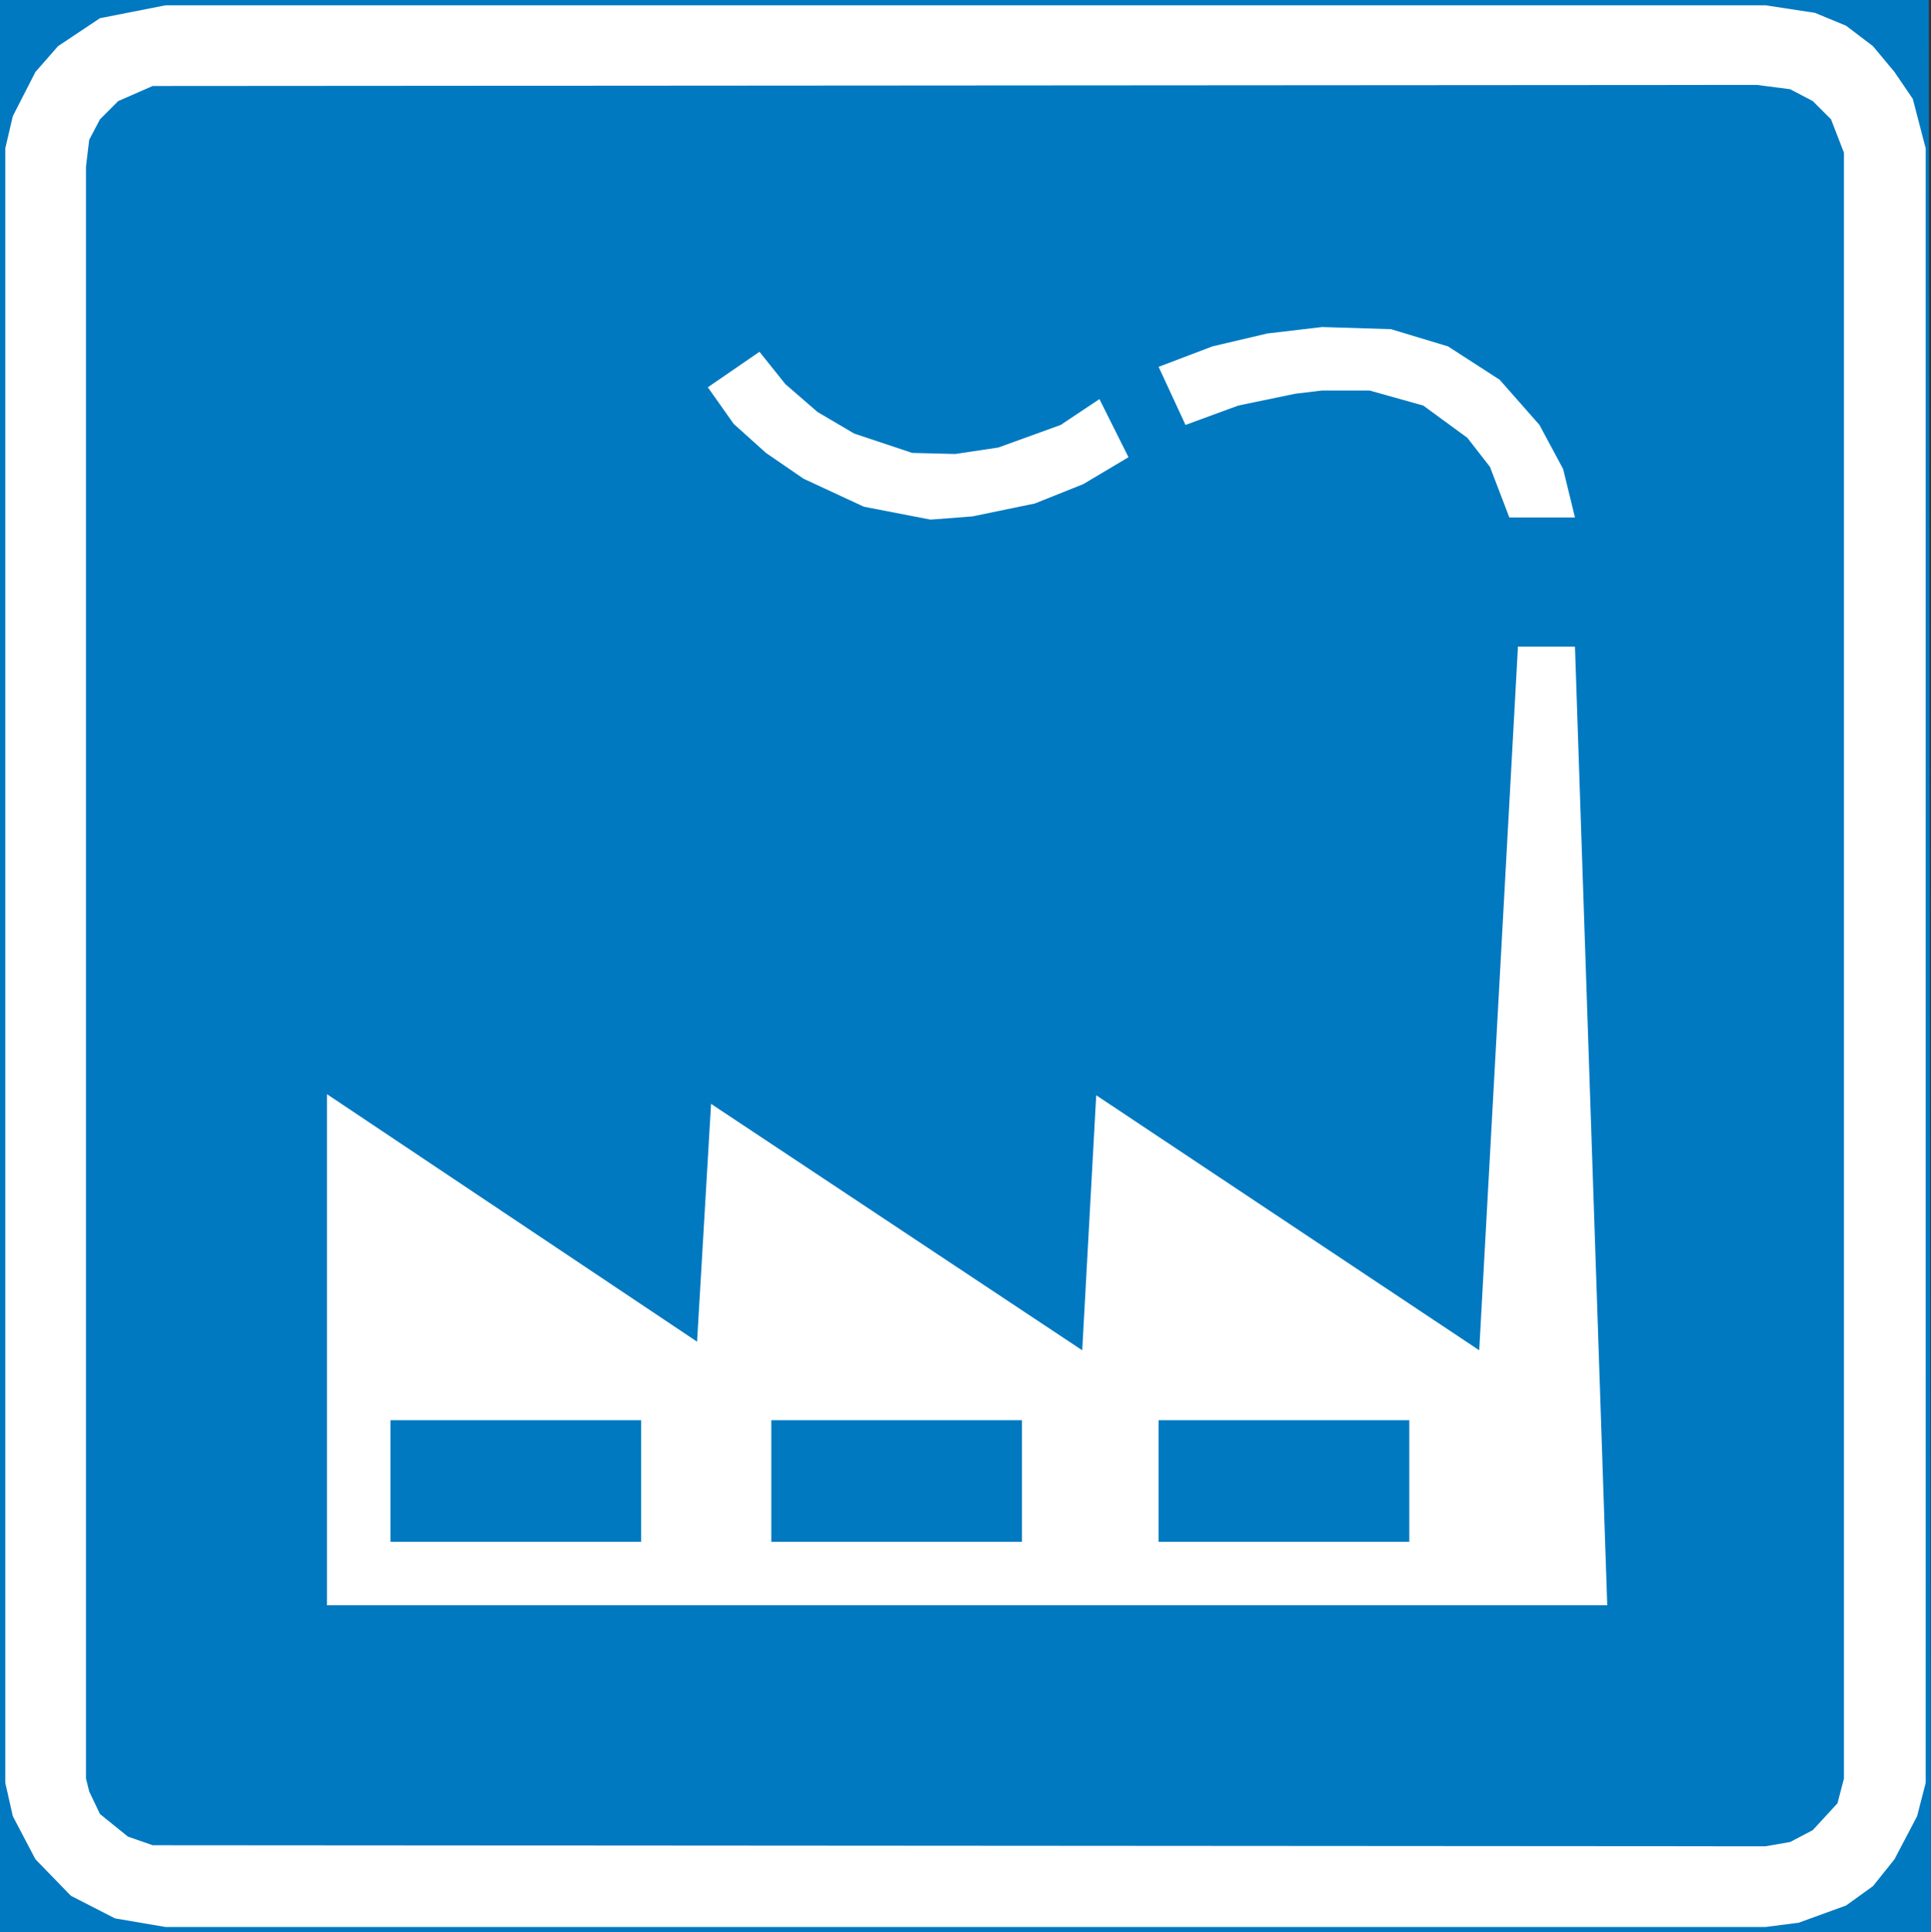 <?xml version="1.0" encoding="UTF-8" standalone="no"?>
<!-- Generator: Adobe Illustrator 15.1.0, SVG Export Plug-In . SVG Version: 6.00 Build 0)  -->

<svg
   xmlns:dc="http://purl.org/dc/elements/1.1/"
   xmlns:cc="http://creativecommons.org/ns#"
   xmlns:rdf="http://www.w3.org/1999/02/22-rdf-syntax-ns#"
   xmlns:svg="http://www.w3.org/2000/svg"
   xmlns="http://www.w3.org/2000/svg"
   xmlns:sodipodi="http://sodipodi.sourceforge.net/DTD/sodipodi-0.dtd"
   xmlns:inkscape="http://www.inkscape.org/namespaces/inkscape"
   version="1.1"
   x="0px"
   y="0px"
   width="129.228"
   height="129.299"
   viewBox="0 0 129.228 129.299"
   xml:space="preserve"
   id="svg2738"
   sodipodi:docname="676.svg"
   inkscape:version="0.92.5 (2060ec1f9f, 2020-04-08)"><rect x="0" y="0" width="129.228" height="129.299" fill="#333333" stroke="none"/><defs
   id="defs2742" /><sodipodi:namedview
   pagecolor="#ffffff"
   bordercolor="#666666"
   borderopacity="1"
   objecttolerance="10"
   gridtolerance="10"
   guidetolerance="10"
   inkscape:pageopacity="0"
   inkscape:pageshadow="2"
   inkscape:window-width="640"
   inkscape:window-height="480"
   id="namedview2740"
   showgrid="false"
   inkscape:zoom="0.28028504"
   inkscape:cx="116.4936"
   inkscape:cy="53.7936"
   inkscape:window-x="0"
   inkscape:window-y="0"
   inkscape:window-maximized="0"
   inkscape:current-layer="svg2738" />
<g
   id="Kuvataso_1"
   transform="translate(-181.006,-345.494)">
</g>
<g
   id="_x30_"
   transform="translate(-181.006,-345.494)">
</g>
<g
   id="HATSIN"
   transform="translate(-181.006,-345.494)">
	<g
   id="g2735">
		
			<polygon
   style="clip-rule:evenodd;fill:#0079c1;fill-rule:evenodd;stroke:#0079c1;stroke-width:0.707;stroke-miterlimit:10"
   points="309.88,474.44 181.36,474.44 181.36,345.848 309.736,345.848 "
   id="polygon2717" />
		<polygon
   style="clip-rule:evenodd;fill:#ffffff;fill-rule:evenodd"
   points="183.376,350.312 184.888,348.584 187.696,346.712 192.088,345.848 299.152,345.848 302.464,346.352 304.552,347.216 306.352,348.584 307.792,350.312 309.016,352.112 309.88,355.424 309.88,464.792 309.304,467.024 307.792,469.904 306.352,471.704 304.552,473 301.384,474.152 299.152,474.44 192.088,474.44 188.704,473.864 185.752,472.352 183.376,469.904 181.864,467.024 181.36,464.792 181.36,355.424 181.864,353.264 "
   id="polygon2719" />
		<polygon
   style="clip-rule:evenodd;fill:#0079c1;fill-rule:evenodd"
   points="187.696,353.48 188.92,352.256 191.224,351.248 298.576,351.176 300.808,351.464 302.32,352.256 303.544,353.48 304.408,355.712 304.408,464.504 303.976,466.16 302.32,467.96 300.808,468.752 299.152,469.04 191.224,468.968 189.568,468.392 187.696,466.88 186.976,465.368 186.76,464.504 186.76,356.648 186.976,354.848 "
   id="polygon2721" />
		<polygon
   style="clip-rule:evenodd;fill:#ffffff;fill-rule:evenodd"
   points="286.408,388.76 282.592,388.76 280,435.848 254.368,418.784 253.432,435.848 228.592,419.36 227.656,435.272 202.888,418.712 202.888,452.912 288.568,452.912 "
   id="polygon2723" />
		<rect
   x="207.136"
   y="440.528"
   style="clip-rule:evenodd;fill:#0079c1;fill-rule:evenodd"
   width="16.776"
   height="8.136"
   id="rect2725" />
		<rect
   x="232.624"
   y="440.528"
   style="clip-rule:evenodd;fill:#0079c1;fill-rule:evenodd"
   width="16.776"
   height="8.136"
   id="rect2727" />
		<rect
   x="258.544"
   y="440.528"
   style="clip-rule:evenodd;fill:#0079c1;fill-rule:evenodd"
   width="16.776"
   height="8.136"
   id="rect2729" />
		<polygon
   style="clip-rule:evenodd;fill:#ffffff;fill-rule:evenodd"
   points="232.264,375.8 234.784,377.528 238.816,379.4 243.28,380.264 246.088,380.048 250.264,379.184 253.504,377.888 256.528,376.088 254.584,372.2 251.992,373.928 247.816,375.44 244.936,375.872 242.056,375.8 238.168,374.504 235.72,373.064 233.56,371.192 231.832,369.032 228.376,371.408 230.104,373.856 "
   id="polygon2731" />
		<polygon
   style="clip-rule:evenodd;fill:#ffffff;fill-rule:evenodd"
   points="267.688,371.84 269.488,371.624 272.656,371.624 276.256,372.632 279.208,374.792 280.72,376.736 282.016,380.12 286.408,380.12 285.616,376.88 284.032,373.928 281.368,370.904 277.912,368.672 274.096,367.52 269.488,367.376 265.816,367.808 262.144,368.672 258.544,370.04 260.344,373.928 263.872,372.632 "
   id="polygon2733" />
	</g>
</g>
</svg>